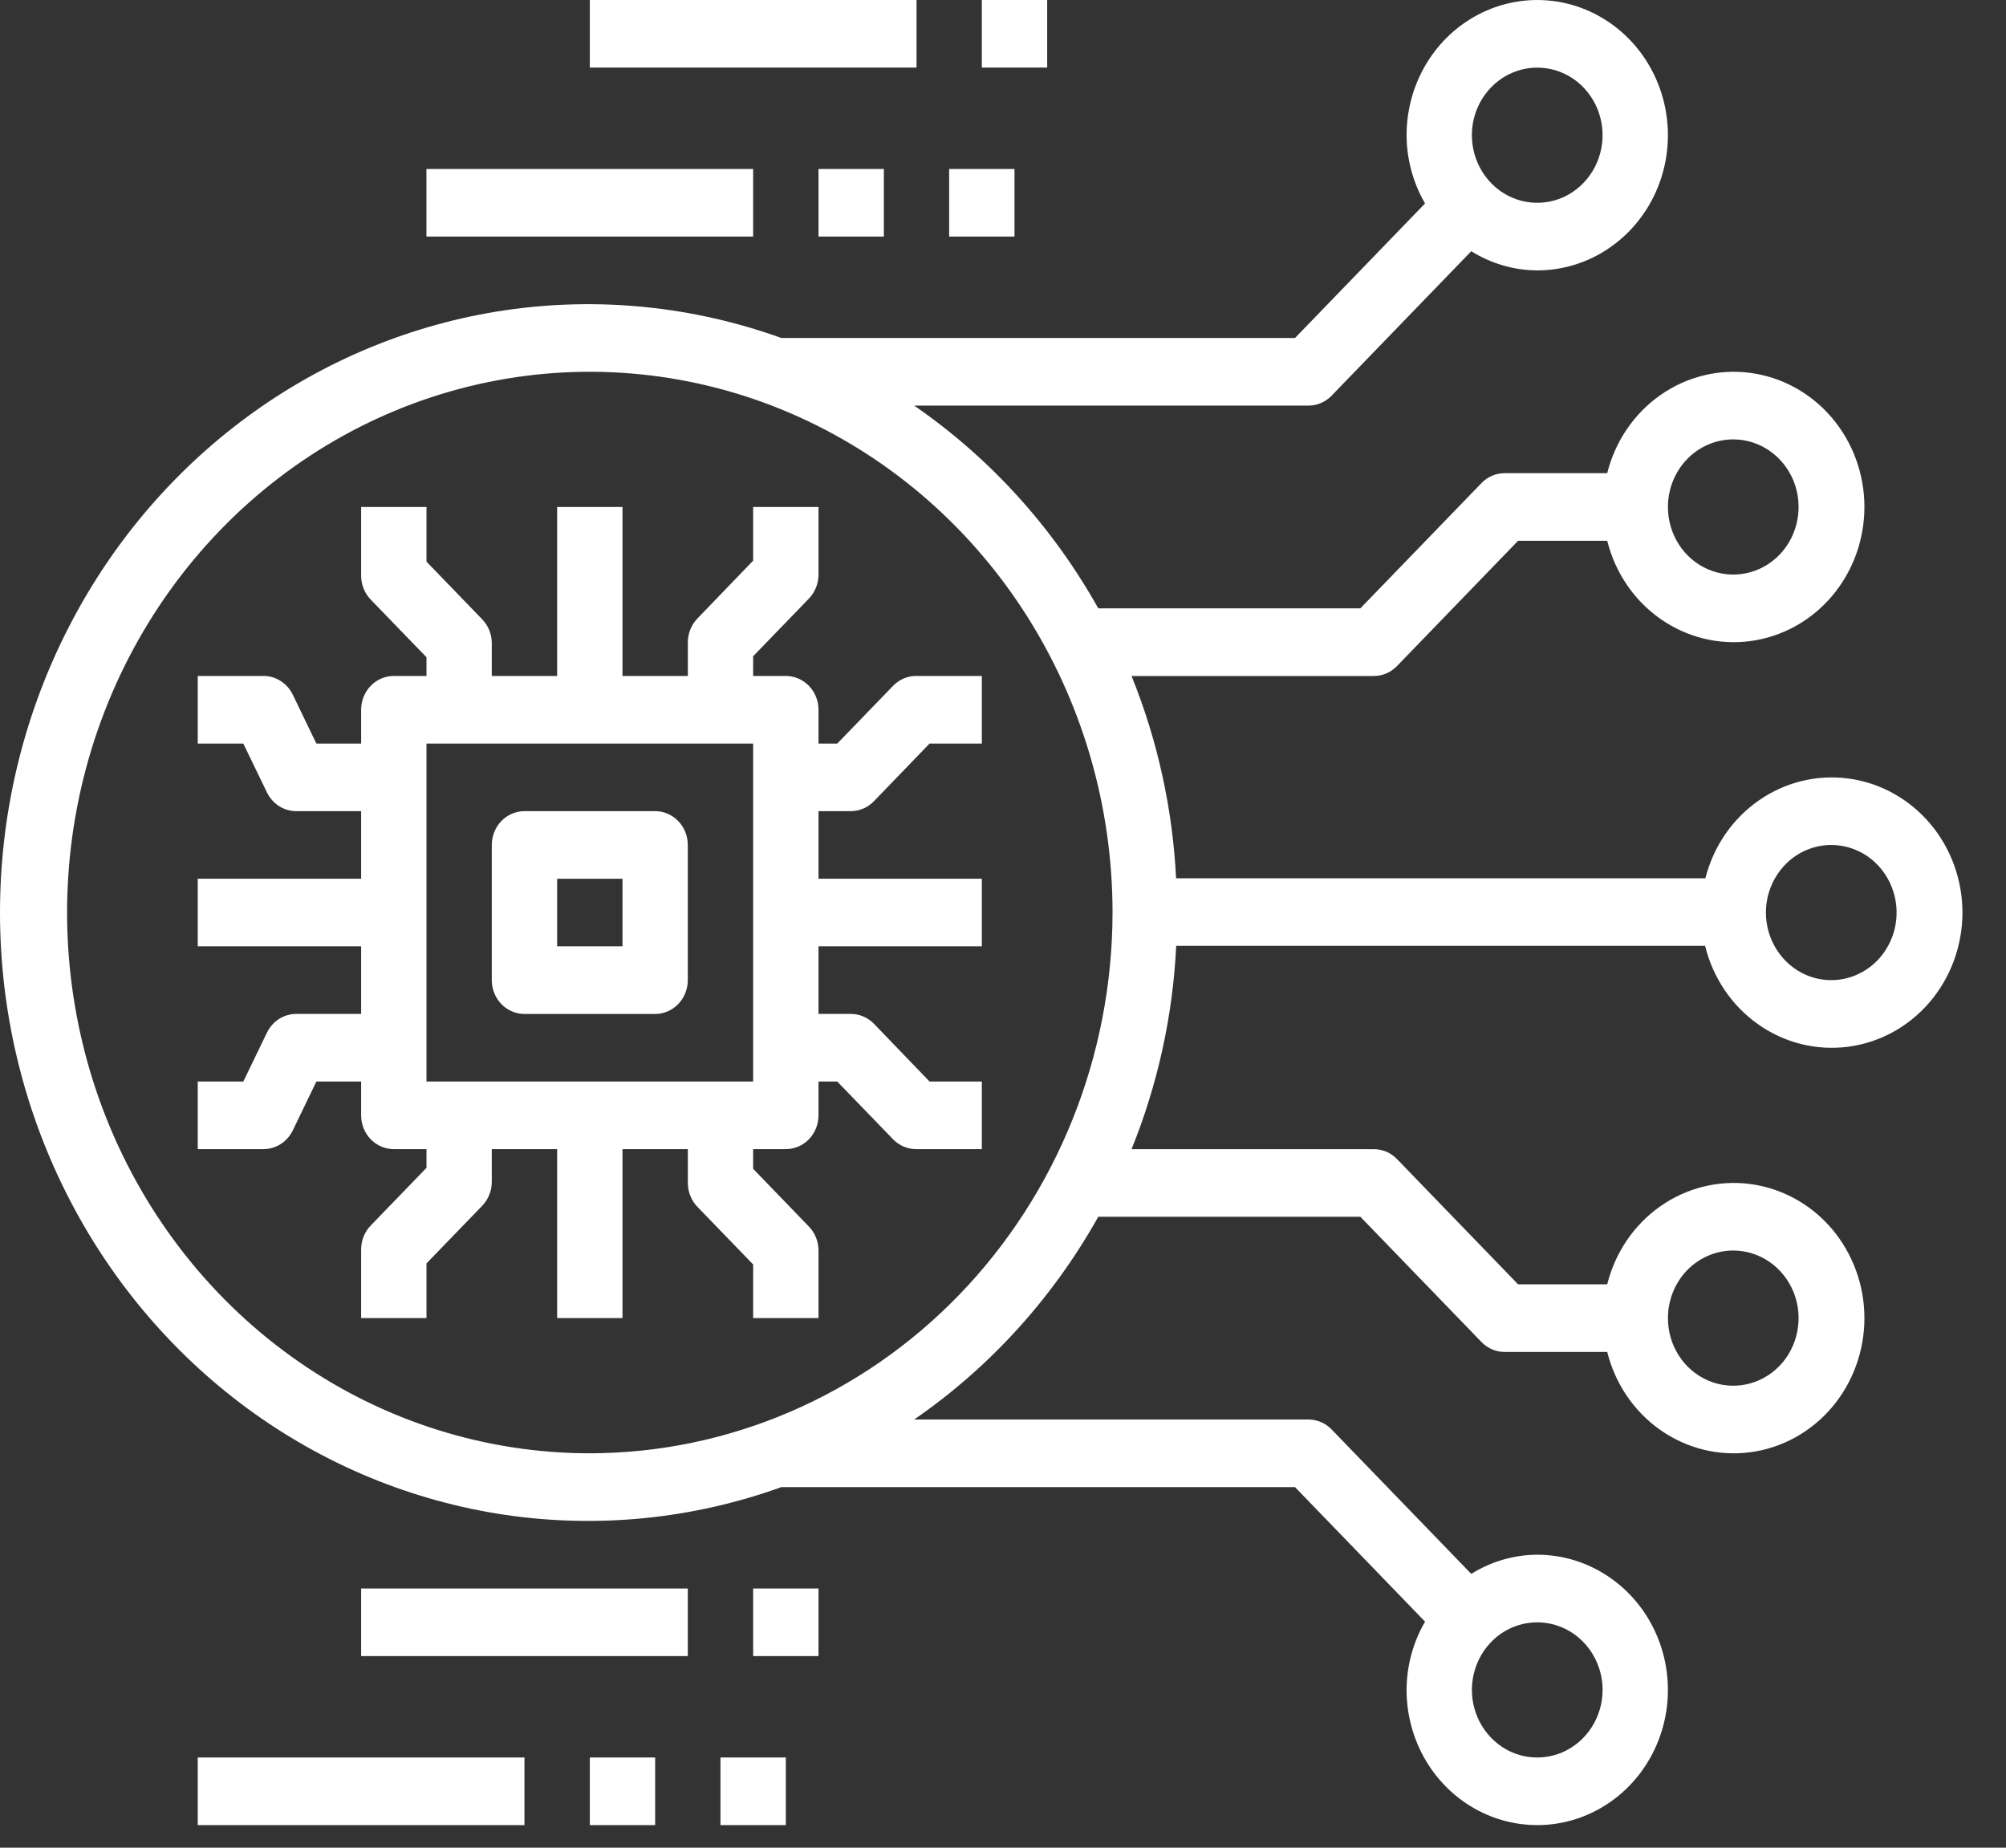 <svg width="38" height="35" viewBox="0 0 38 35" fill="none" xmlns="http://www.w3.org/2000/svg">
<rect x="0" y="0" width="38" height="35" fill="#333333" stroke="none"/>
<path d="M9.935 19.207H12.411C12.575 19.207 12.732 19.139 12.848 19.019C12.964 18.899 13.029 18.736 13.029 18.566V16.006C13.029 15.836 12.964 15.673 12.848 15.553C12.732 15.433 12.575 15.365 12.411 15.365H9.935C9.771 15.365 9.613 15.433 9.497 15.553C9.381 15.673 9.316 15.836 9.316 16.006V18.566C9.316 18.736 9.381 18.899 9.497 19.019C9.613 19.139 9.771 19.207 9.935 19.207ZM10.554 16.646H11.792V17.926H10.554V16.646Z" fill="white"/>
<path d="M16.117 15.365C16.281 15.365 16.438 15.298 16.554 15.178L17.609 14.085H18.599V12.804H17.354C17.19 12.804 17.033 12.872 16.917 12.992L15.86 14.085H15.505V13.444C15.505 13.275 15.44 13.112 15.324 12.992C15.208 12.872 15.05 12.804 14.886 12.804H14.267V12.431L15.324 11.338C15.381 11.278 15.427 11.207 15.458 11.129C15.489 11.051 15.505 10.968 15.505 10.884V9.603H14.267V10.62L13.211 11.716C13.096 11.835 13.031 11.996 13.03 12.164V12.804H11.792V9.603H10.554V12.804H9.316V12.184C9.316 12.015 9.251 11.852 9.135 11.732L8.079 10.639V9.603H6.841V10.904C6.841 11.074 6.906 11.237 7.022 11.357L8.079 12.45V12.804H7.46C7.296 12.804 7.138 12.872 7.022 12.992C6.906 13.112 6.841 13.275 6.841 13.444V14.085H5.993L5.546 13.158C5.494 13.052 5.415 12.962 5.317 12.9C5.219 12.837 5.107 12.804 4.992 12.804H3.746V14.085H4.609L5.057 15.011C5.109 15.117 5.188 15.207 5.285 15.269C5.383 15.332 5.496 15.365 5.611 15.365H6.841V16.645H3.746V17.926H6.841V19.206H5.611C5.496 19.206 5.383 19.24 5.285 19.302C5.188 19.365 5.109 19.454 5.057 19.56L4.609 20.487H3.746V21.767H4.992C5.107 21.767 5.219 21.734 5.317 21.672C5.415 21.609 5.494 21.52 5.546 21.413L5.993 20.487H6.841V21.127C6.841 21.297 6.906 21.46 7.022 21.58C7.138 21.7 7.296 21.767 7.46 21.767H8.079V22.122L7.022 23.215C6.906 23.335 6.841 23.498 6.841 23.667V24.968H8.079V23.932L9.135 22.84C9.251 22.72 9.316 22.557 9.316 22.387V21.767H10.554V24.968H11.792V21.767H13.03V22.407C13.03 22.577 13.095 22.74 13.211 22.86L14.267 23.952V24.968H15.505V23.688C15.505 23.518 15.44 23.355 15.324 23.235L14.267 22.14V21.767H14.886C15.05 21.767 15.208 21.7 15.324 21.58C15.44 21.46 15.505 21.297 15.505 21.127V20.487H15.86L16.917 21.58C17.033 21.7 17.19 21.767 17.354 21.767H18.599V20.487H17.609L16.557 19.394C16.499 19.334 16.431 19.287 16.355 19.255C16.279 19.222 16.198 19.206 16.117 19.206H15.505V17.926H18.599V16.645H15.505V15.365H16.117ZM14.267 20.487H8.079V14.085H14.267V20.487Z" fill="white"/>
<path d="M32.3 17.917C32.448 18.521 32.804 19.049 33.302 19.401C33.799 19.753 34.403 19.905 35.001 19.829C35.599 19.753 36.15 19.454 36.55 18.988C36.95 18.521 37.172 17.921 37.175 17.297C37.177 16.674 36.96 16.071 36.563 15.602C36.167 15.133 35.618 14.829 35.021 14.748C34.423 14.667 33.818 14.814 33.318 15.162C32.818 15.509 32.458 16.034 32.305 16.637H22.279C22.213 15.319 21.928 14.022 21.435 12.805H26.026C26.19 12.805 26.347 12.737 26.463 12.617L28.757 10.244H30.446C30.596 10.847 30.954 11.373 31.453 11.723C31.952 12.073 32.557 12.223 33.154 12.144C33.752 12.065 34.302 11.764 34.7 11.296C35.098 10.829 35.318 10.227 35.318 9.603C35.318 8.98 35.098 8.378 34.7 7.911C34.302 7.443 33.752 7.142 33.154 7.063C32.557 6.984 31.952 7.134 31.453 7.484C30.954 7.834 30.596 8.36 30.446 8.963H28.501C28.337 8.963 28.18 9.031 28.064 9.151L25.769 11.524H20.805C19.943 9.984 18.749 8.669 17.317 7.683H24.788C24.952 7.683 25.109 7.615 25.225 7.495L27.87 4.759C28.248 4.994 28.68 5.12 29.12 5.122C29.61 5.122 30.088 4.972 30.495 4.69C30.902 4.409 31.22 4.009 31.407 3.541C31.595 3.073 31.643 2.558 31.548 2.061C31.452 1.565 31.217 1.108 30.87 0.75C30.524 0.392 30.083 0.148 29.603 0.049C29.123 -0.049 28.625 0.001 28.173 0.195C27.72 0.389 27.334 0.717 27.062 1.138C26.79 1.559 26.645 2.055 26.645 2.561C26.647 3.017 26.768 3.463 26.995 3.854L24.532 6.402H14.801C13.122 5.798 11.328 5.618 9.568 5.877C7.809 6.137 6.135 6.828 4.686 7.893C3.237 8.959 2.056 10.367 1.241 12.001C0.425 13.635 0 15.447 0 17.286C0 19.125 0.425 20.937 1.241 22.571C2.056 24.205 3.237 25.613 4.686 26.679C6.135 27.744 7.809 28.435 9.568 28.695C11.328 28.954 13.122 28.774 14.801 28.17H24.532L26.995 30.718C26.768 31.109 26.647 31.555 26.645 32.011C26.645 32.517 26.79 33.013 27.062 33.434C27.334 33.855 27.72 34.183 28.173 34.377C28.625 34.571 29.123 34.621 29.603 34.523C30.083 34.424 30.524 34.18 30.87 33.822C31.217 33.464 31.452 33.007 31.548 32.511C31.643 32.014 31.595 31.499 31.407 31.031C31.22 30.563 30.902 30.163 30.495 29.882C30.088 29.6 29.61 29.45 29.12 29.45C28.68 29.452 28.248 29.578 27.87 29.813L25.225 27.077C25.109 26.957 24.952 26.889 24.788 26.889H17.317C18.749 25.903 19.943 24.588 20.805 23.048H25.769L28.064 25.421C28.18 25.541 28.337 25.609 28.501 25.609H30.446C30.596 26.212 30.954 26.738 31.453 27.088C31.952 27.438 32.557 27.588 33.154 27.509C33.752 27.431 34.302 27.129 34.7 26.662C35.098 26.194 35.318 25.592 35.318 24.969C35.318 24.345 35.098 23.744 34.7 23.276C34.302 22.808 33.752 22.507 33.154 22.428C32.557 22.35 31.952 22.499 31.453 22.849C30.954 23.199 30.596 23.725 30.446 24.328H28.757L26.463 21.955C26.347 21.835 26.19 21.768 26.026 21.768H21.435C21.931 20.544 22.217 19.242 22.281 17.917H32.3ZM34.69 16.006C34.935 16.006 35.174 16.081 35.378 16.221C35.581 16.362 35.74 16.562 35.833 16.796C35.927 17.03 35.952 17.288 35.904 17.536C35.856 17.784 35.738 18.012 35.565 18.192C35.392 18.37 35.172 18.492 34.931 18.542C34.691 18.591 34.442 18.566 34.216 18.469C33.99 18.372 33.797 18.208 33.661 17.997C33.525 17.787 33.452 17.539 33.452 17.286C33.452 16.947 33.583 16.621 33.815 16.381C34.047 16.14 34.362 16.006 34.69 16.006ZM32.833 8.323C33.078 8.323 33.317 8.398 33.521 8.539C33.724 8.68 33.883 8.879 33.977 9.113C34.071 9.347 34.095 9.605 34.047 9.853C33.999 10.102 33.882 10.33 33.709 10.509C33.535 10.688 33.315 10.81 33.075 10.859C32.835 10.909 32.586 10.883 32.36 10.786C32.133 10.69 31.94 10.525 31.804 10.315C31.668 10.104 31.596 9.857 31.596 9.603C31.596 9.264 31.726 8.938 31.958 8.698C32.19 8.458 32.505 8.323 32.833 8.323ZM29.12 1.281C29.365 1.281 29.604 1.356 29.808 1.496C30.011 1.637 30.17 1.837 30.264 2.071C30.357 2.305 30.382 2.562 30.334 2.811C30.286 3.059 30.168 3.287 29.995 3.466C29.822 3.646 29.602 3.768 29.361 3.817C29.121 3.866 28.872 3.841 28.646 3.744C28.42 3.647 28.227 3.483 28.091 3.272C27.955 3.062 27.882 2.814 27.882 2.561C27.882 2.221 28.013 1.896 28.245 1.656C28.477 1.416 28.792 1.281 29.12 1.281ZM30.358 32.011C30.358 32.264 30.285 32.512 30.149 32.722C30.013 32.933 29.82 33.097 29.594 33.194C29.367 33.291 29.119 33.316 28.878 33.267C28.638 33.218 28.418 33.096 28.245 32.916C28.072 32.737 27.954 32.509 27.906 32.261C27.858 32.013 27.883 31.755 27.977 31.521C28.07 31.287 28.229 31.087 28.432 30.946C28.636 30.806 28.875 30.731 29.12 30.731C29.448 30.731 29.763 30.866 29.995 31.106C30.227 31.346 30.358 31.672 30.358 32.011ZM32.833 23.688C33.078 23.688 33.317 23.763 33.521 23.904C33.724 24.045 33.883 24.245 33.977 24.479C34.071 24.713 34.095 24.97 34.047 25.218C33.999 25.467 33.882 25.695 33.709 25.874C33.535 26.053 33.315 26.175 33.075 26.224C32.835 26.274 32.586 26.248 32.36 26.152C32.133 26.055 31.94 25.891 31.804 25.68C31.668 25.47 31.596 25.222 31.596 24.969C31.596 24.629 31.726 24.303 31.958 24.063C32.19 23.823 32.505 23.688 32.833 23.688ZM11.173 27.529C9.214 27.529 7.3 26.929 5.671 25.803C4.043 24.678 2.774 23.078 2.024 21.206C1.275 19.334 1.079 17.275 1.461 15.288C1.843 13.301 2.786 11.475 4.171 10.043C5.556 8.61 7.32 7.635 9.241 7.239C11.162 6.844 13.153 7.047 14.962 7.822C16.771 8.598 18.318 9.911 19.406 11.595C20.494 13.28 21.075 15.26 21.075 17.286C21.072 20.002 20.027 22.605 18.171 24.526C16.315 26.446 13.798 27.526 11.173 27.529Z" fill="white"/>
<path d="M8.078 3.201H14.267V4.481H8.078V3.201Z" fill="white"/>
<path d="M15.505 3.201H16.743V4.481H15.505V3.201Z" fill="white"/>
<path d="M17.98 3.201H19.218V4.481H17.98V3.201Z" fill="white"/>
<path d="M11.173 3.05176e-05H17.362V1.28H11.173V3.05176e-05Z" fill="white"/>
<path d="M18.599 3.05176e-05H19.837V1.28H18.599V3.05176e-05Z" fill="white"/>
<path d="M3.746 33.291H9.935V34.572H3.746V33.291Z" fill="white"/>
<path d="M11.173 33.291H12.411V34.572H11.173V33.291Z" fill="white"/>
<path d="M13.648 33.291H14.886V34.572H13.648V33.291Z" fill="white"/>
<path d="M6.841 30.09H13.029V31.37H6.841V30.09Z" fill="white"/>
<path d="M14.267 30.09H15.505V31.37H14.267V30.09Z" fill="white"/>
</svg>

